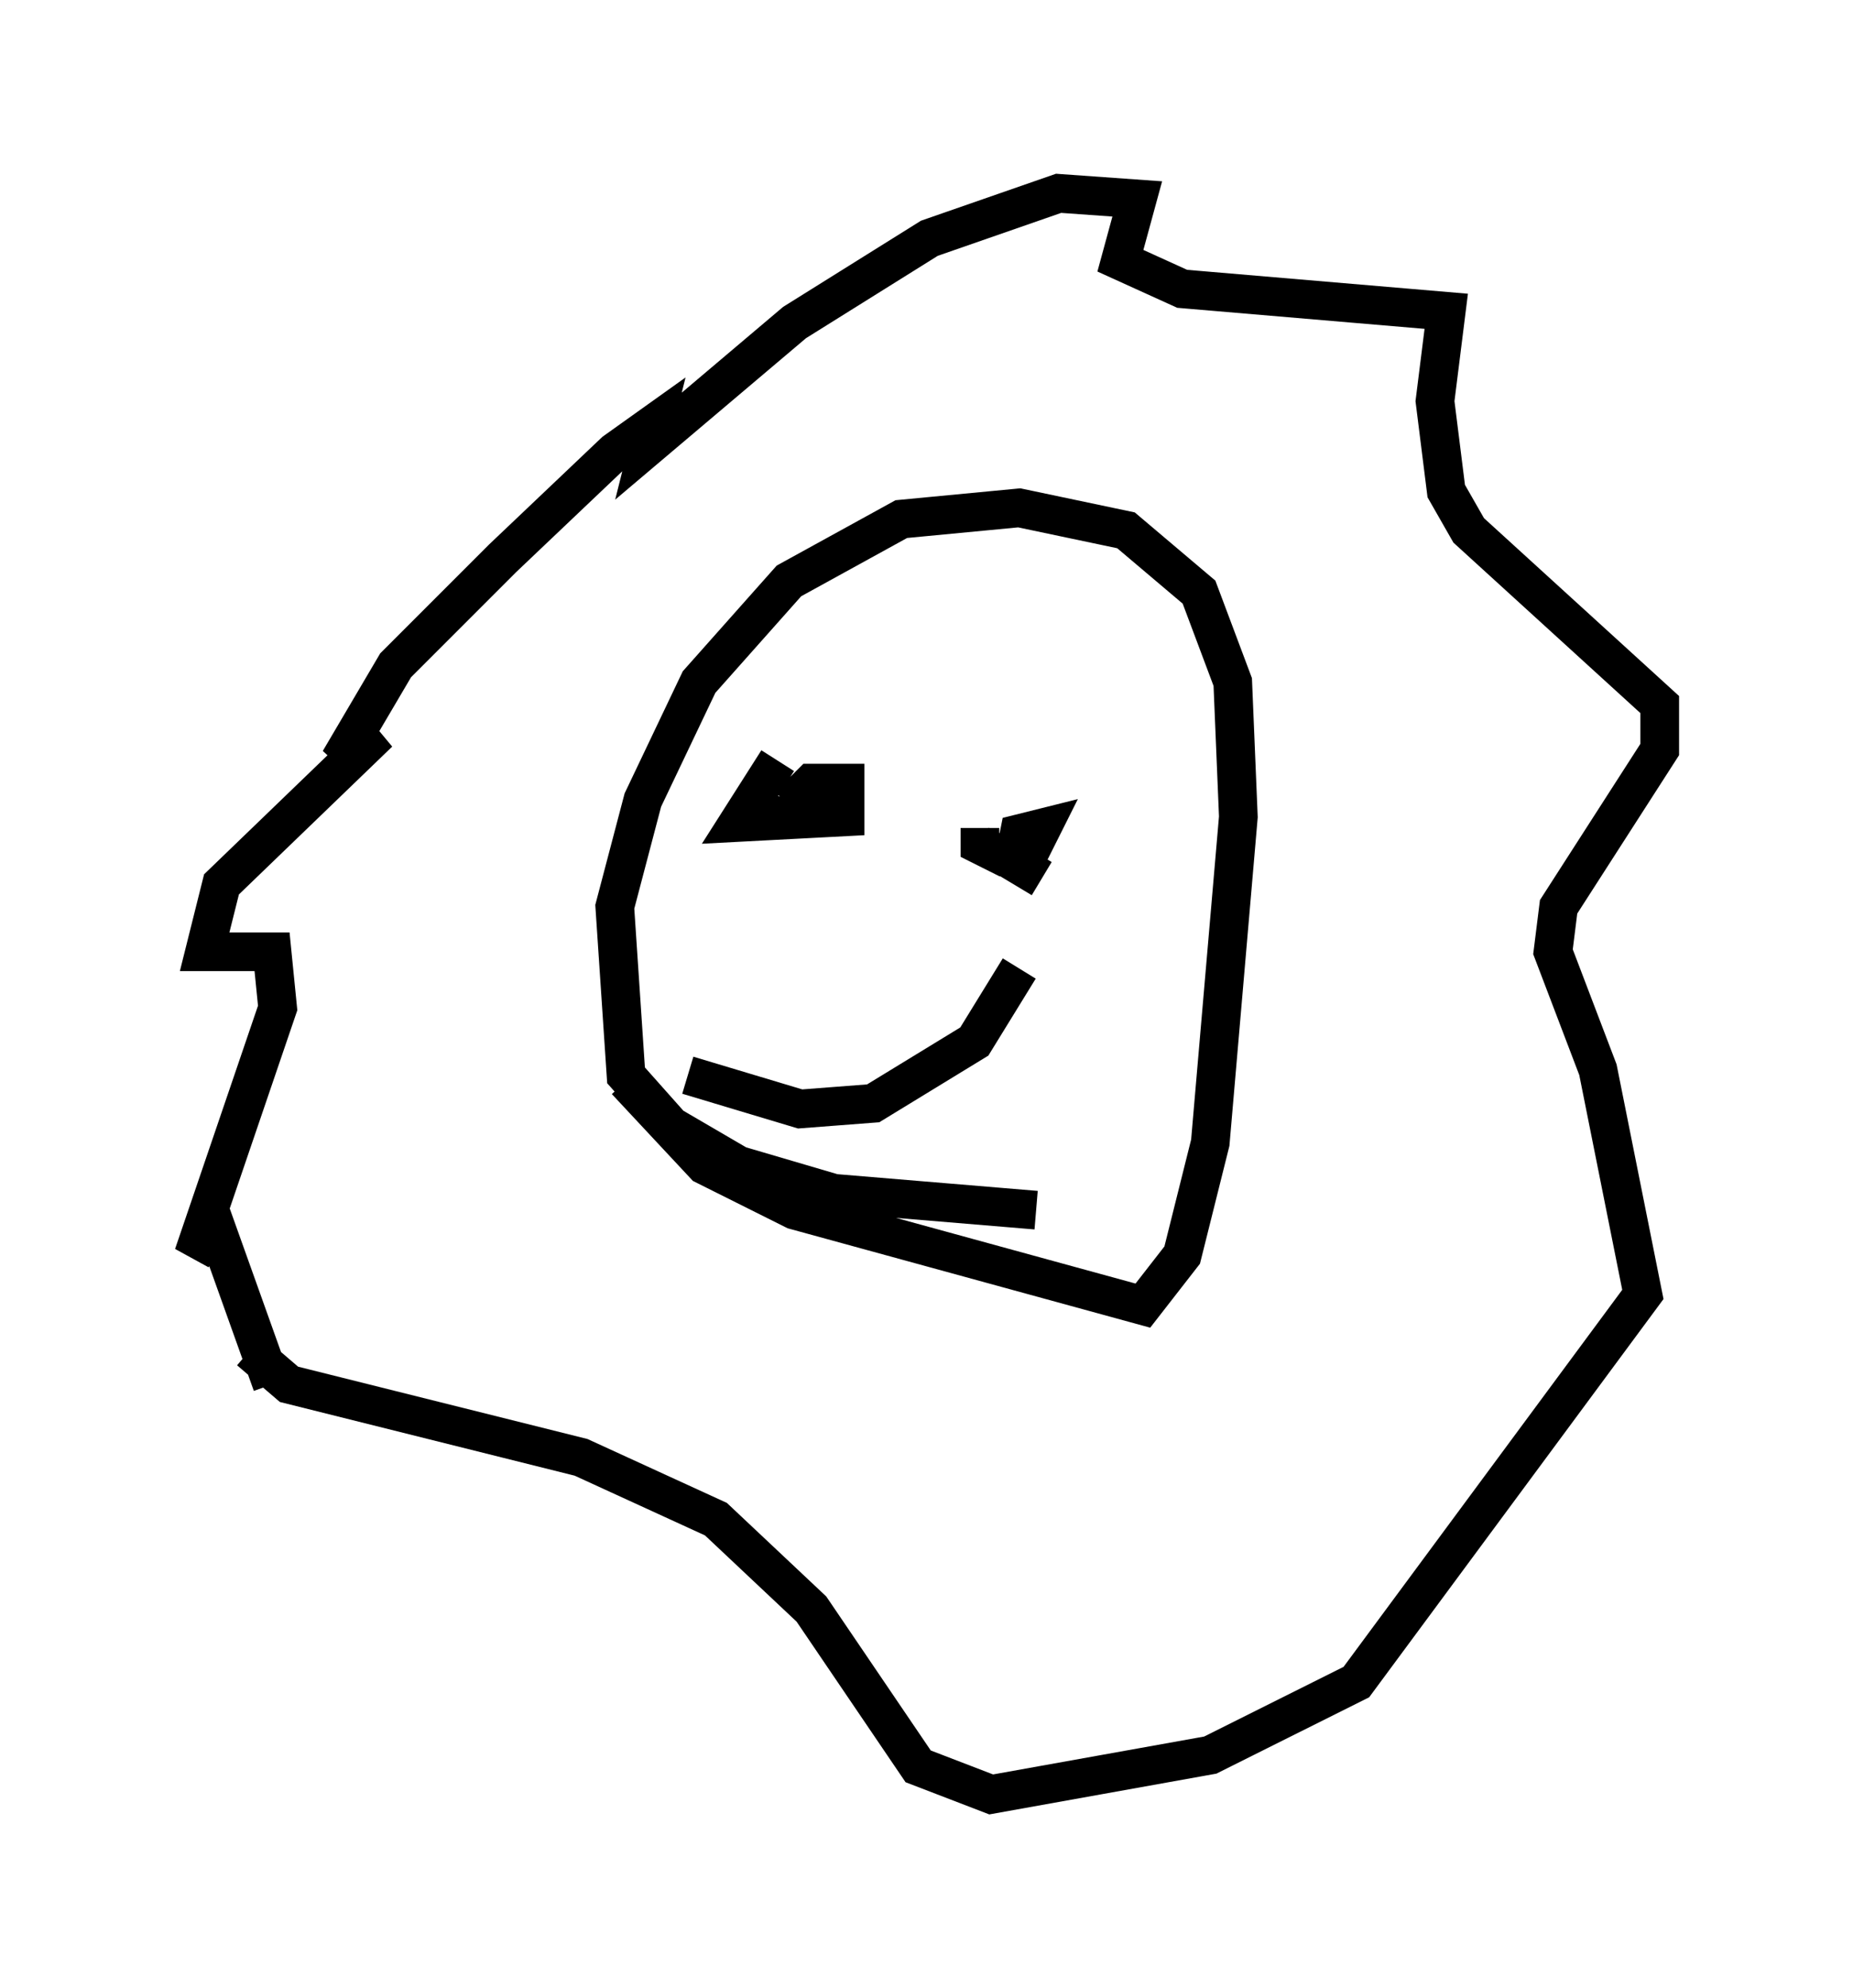 <?xml version="1.0" encoding="utf-8" ?>
<svg baseProfile="full" height="51.397" version="1.1" width="47.911" xmlns="http://www.w3.org/2000/svg" xmlns:ev="http://www.w3.org/2001/xml-events" xmlns:xlink="http://www.w3.org/1999/xlink"><defs /><rect fill="white" height="51.397" width="47.911" x="0" y="0" /><path d="M8.341, 36.955 m-1.307, -1.162 l-1.453, -4.067 -0.581, 0.726 l2.179, -6.391 -0.145, -1.453 l-1.743, 0.0 0.436, -1.743 l4.067, -3.922 -1.017, 0.726 l1.453, -2.469 2.76, -2.76 l2.905, -2.76 1.017, -0.726 l-0.145, 0.581 3.777, -3.196 l3.486, -2.179 3.341, -1.162 l2.034, 0.145 -0.436, 1.598 l1.598, 0.726 6.827, 0.581 l-0.291, 2.324 0.291, 2.324 l0.581, 1.017 4.939, 4.503 l0.0, 1.162 -2.615, 4.067 l-0.145, 1.162 1.162, 3.05 l1.162, 5.81 -7.408, 10.022 l-3.777, 1.888 -5.665, 1.017 l-1.888, -0.726 -2.76, -4.067 l-2.469, -2.324 -3.486, -1.598 l-7.553, -1.888 -1.017, -0.872 m20.335, -3.631 l-5.229, -0.436 -2.469, -0.726 l-1.743, -1.017 -1.162, -1.307 l-0.291, -4.358 0.726, -2.76 l1.453, -3.05 2.324, -2.615 l2.905, -1.598 3.05, -0.291 l2.76, 0.581 1.888, 1.598 l0.872, 2.324 0.145, 3.486 l-0.726, 8.425 -0.726, 2.905 l-1.017, 1.307 -9.006, -2.469 l-2.324, -1.162 -2.034, -2.179 m3.341, -6.972 l0.726, 0.145 m0.145, -0.291 l0.581, -0.581 0.872, 0.0 l0.0, 0.872 -2.76, 0.145 l1.017, -1.598 m6.827, 3.05 l-0.726, -0.436 0.145, -0.726 l0.581, -0.145 -0.291, 0.581 l-0.726, 0.145 -0.581, -0.291 l0.0, -0.436 m-7.553, 6.391 l2.905, 0.872 1.888, -0.145 l2.615, -1.598 1.162, -1.888 " fill="none" stroke="black" stroke-width="1" /></svg>
